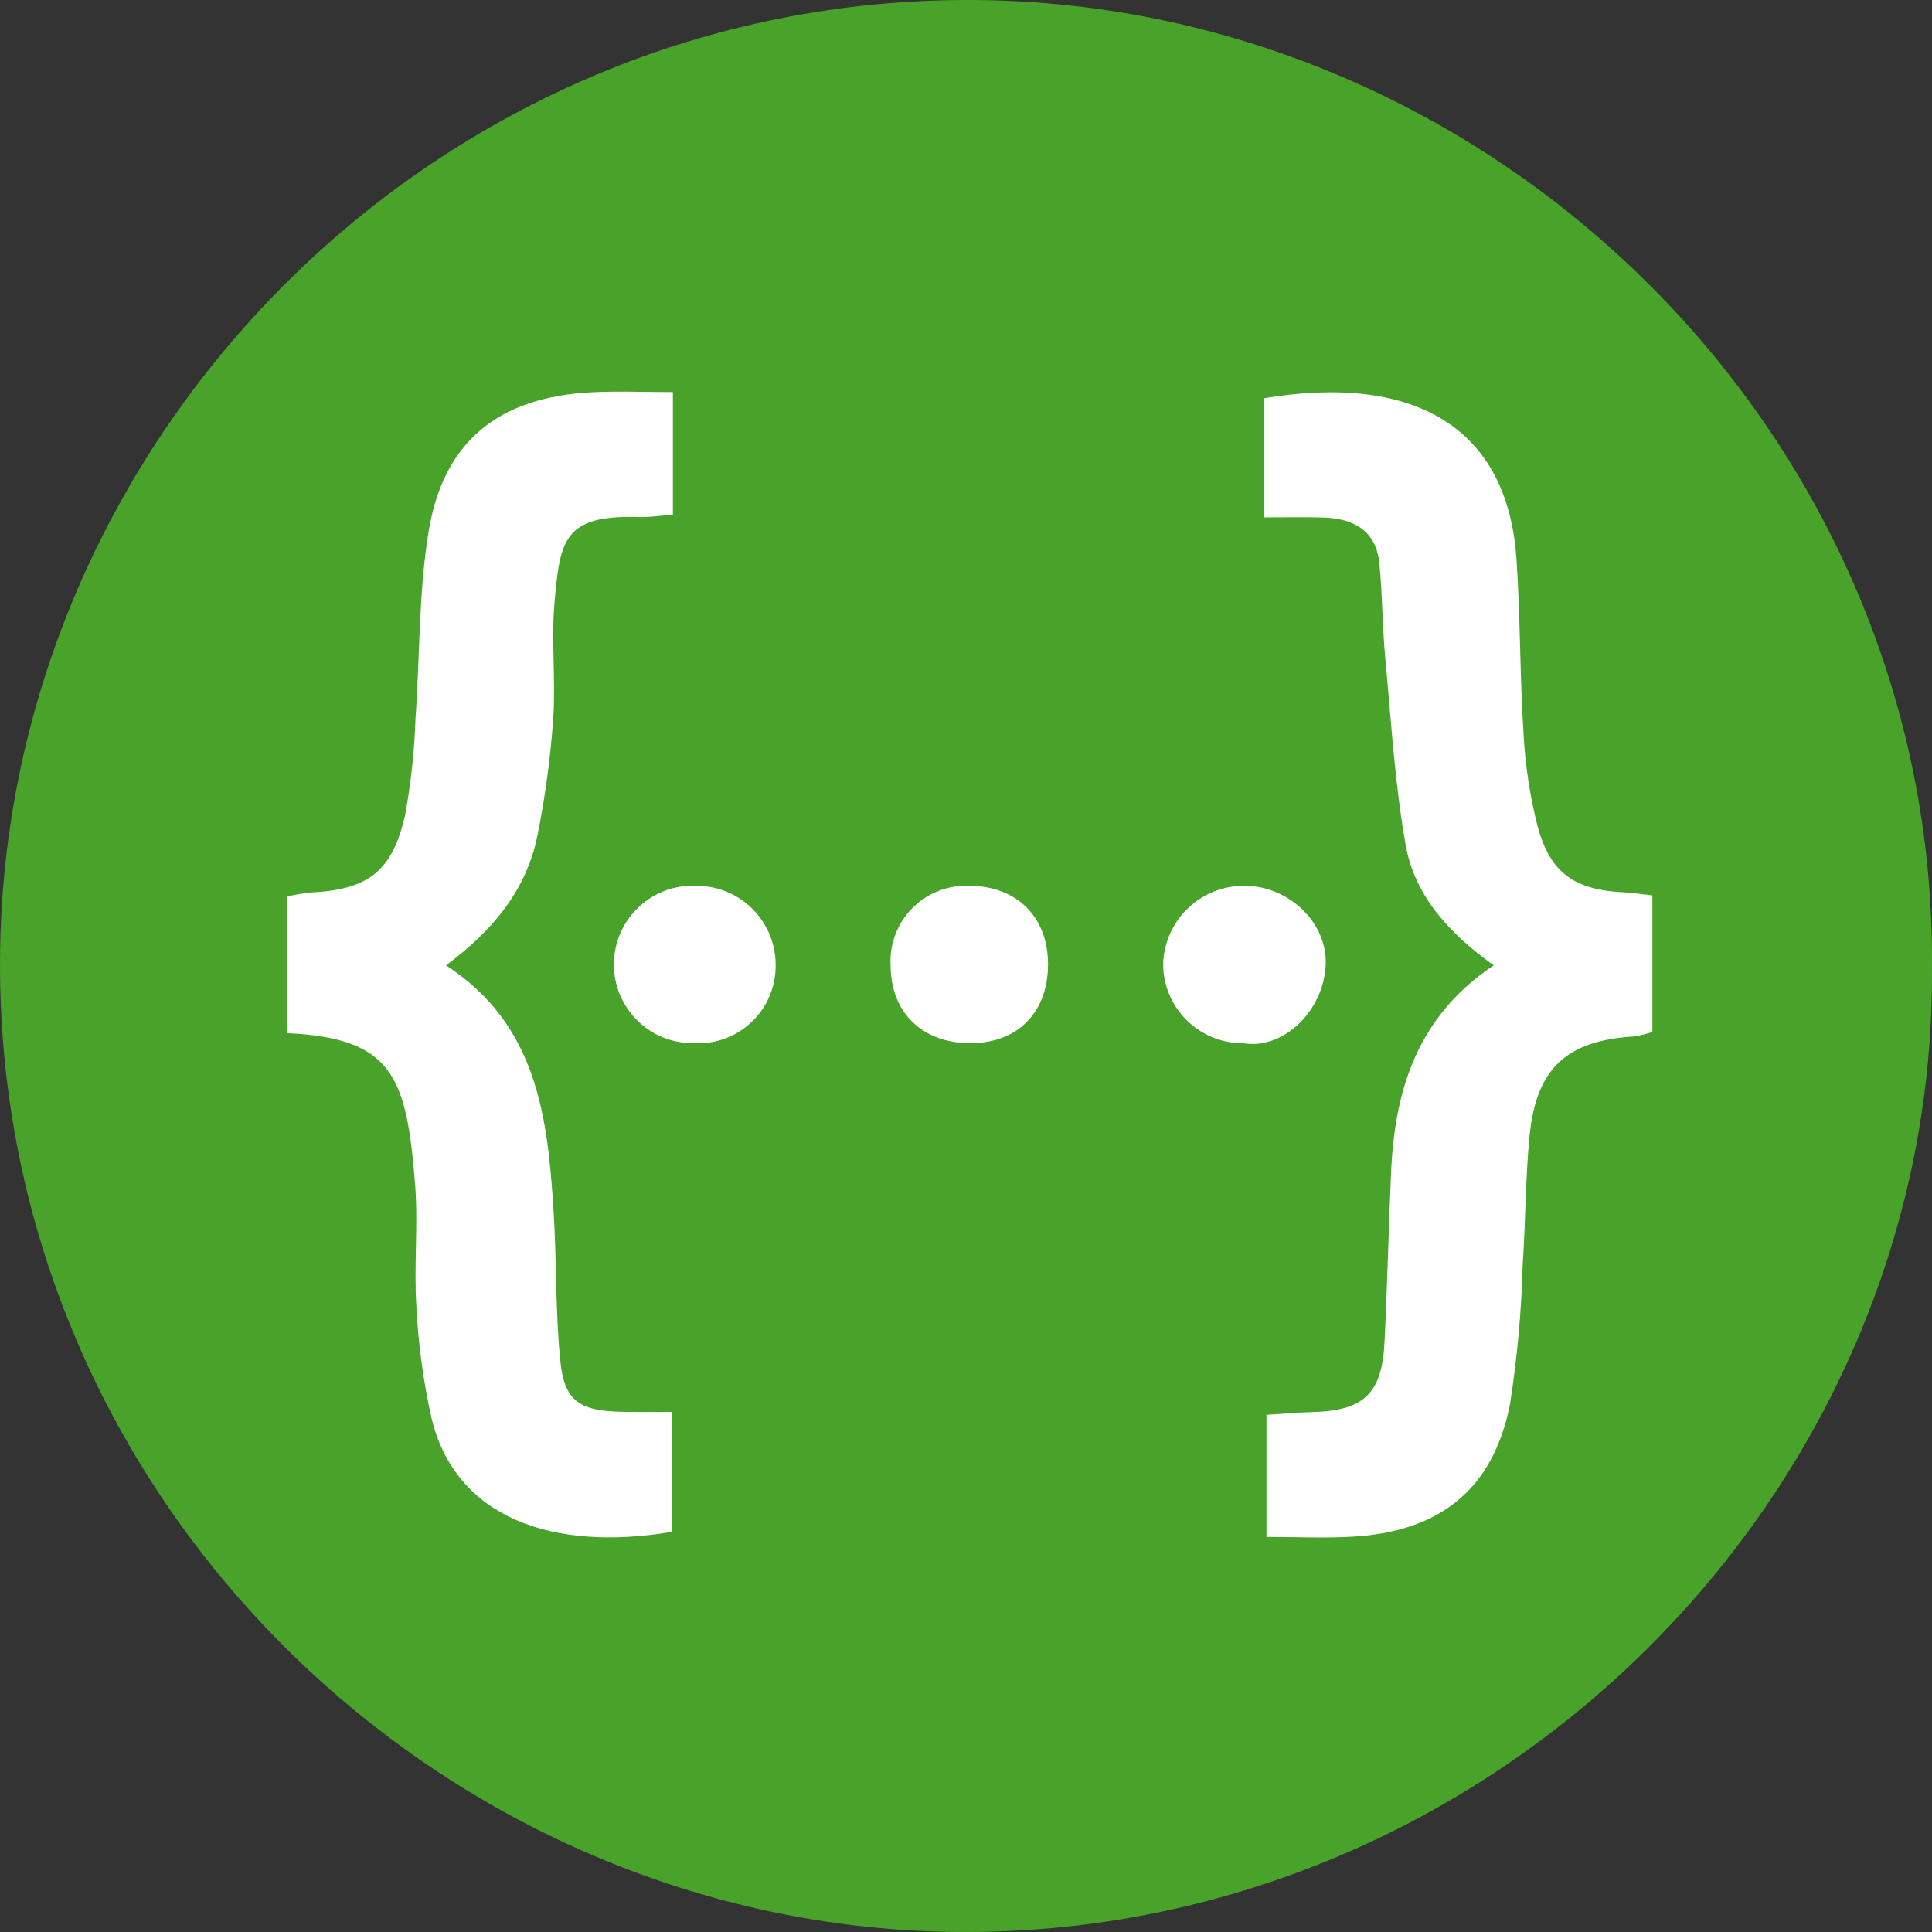 <?xml version="1.0" encoding="UTF-8" standalone="no"?>
<!-- Uploaded to: SVG Repo, www.svgrepo.com, Generator: SVG Repo Mixer Tools -->

<svg
   width="693.75"
   height="693.75"
   viewBox="0 0 222 222"
   version="1.1"
   preserveAspectRatio="xMidYMid"
   id="svg1329"
   sodipodi:docname="swaggerIcon.svg"
   xmlns:inkscape="http://www.inkscape.org/namespaces/inkscape"
   xmlns:sodipodi="http://sodipodi.sourceforge.net/DTD/sodipodi-0.dtd"
   xmlns="http://www.w3.org/2000/svg"
   xmlns:svg="http://www.w3.org/2000/svg">
  <rect x="0" y="0" width="222" height="222" fill="#333333" stroke="none"/>
  <defs
     id="defs1333" />
  <sodipodi:namedview
     id="namedview1331"
     pagecolor="#ffffff"
     bordercolor="#000000"
     borderopacity="0.25"
     inkscape:showpageshadow="2"
     inkscape:pageopacity="0.0"
     inkscape:pagecheckerboard="0"
     inkscape:deskcolor="#d1d1d1"
     showgrid="false" />
  <g
     id="g1327"
     transform="translate(-17,-17)">
    <path
       d="M 127.185,238.997 C 68.032,238.589 16.604,189.499 17.002,127.131 17.386,67.119 67.255,16.592 128.963,17.002 c 59.971,0.399 110.569,50.18 110.033,111.167 0.497,60.433 -50.348,111.255 -111.811,110.828 z m 0,0 C 68.032,238.589 16.604,189.499 17.002,127.131 17.386,67.119 67.255,16.592 128.963,17.002 c 59.971,0.399 110.569,50.18 110.033,111.167 0.497,60.433 -50.348,111.255 -111.811,110.828 z"
       fill="#49a32b"
       id="path1323" />
    <path
       d="m 169.327,127.956 c -0.285,5.29 -4.906,9.683 -9.461,8.916 -0.022,0 -0.045,0 -0.068,0 -5.045,0.007 -9.14,-4.078 -9.145,-9.123 0.172,-5.059 4.367,-9.046 9.427,-8.96 5.045,0.025 9.52,4.288 9.247,9.167 z m -81.126,51.264 c 1.902,0.056 3.806,0.015 6,0.015 v 13.786 c -13.635,2.305 -24.866,-1.566 -27.622,-13.091 -0.944,-4.238 -1.524,-8.549 -1.736,-12.886 -0.293,-4.592 0.214,-9.235 -0.136,-13.819 C 63.737,140.613 62.103,136.307 50,135.711 v -15.696 c 0.867,-0.203 1.747,-0.353 2.632,-0.452 6.636,-0.327 9.433,-2.361 10.917,-8.897 0.675,-3.673 1.076,-7.39 1.194,-11.122 0.526,-7.217 0.339,-14.551 1.541,-21.651 1.738,-10.267 8.112,-15.255 18.64,-15.813 2.996,-0.161 6.001,-0.025 9.396,-0.025 v 14.091 c -1.397,0.099 -2.677,0.302 -3.949,0.264 -8.58,-0.263 -9.024,2.659 -9.65,9.762 -0.391,4.454 0.148,8.985 -0.155,13.454 -0.317,4.447 -0.912,8.871 -1.781,13.245 -1.238,6.339 -5.135,11.053 -10.535,15.054 10.484,6.822 11.677,17.423 12.357,28.187 0.366,5.785 0.199,11.61 0.786,17.366 0.458,4.468 2.195,5.607 6.809,5.744 z m 8.836,-60.431 c 0.054,0 0.108,0 0.162,0 5.012,0.083 9.01,4.213 8.927,9.227 0,0.165 -0.005,0.328 -0.015,0.492 -0.282,4.899 -4.481,8.641 -9.381,8.359 -0.197,0.004 -0.394,0 -0.591,-0.01 -4.989,-0.248 -8.833,-4.494 -8.586,-9.483 0.248,-4.989 4.494,-8.833 9.483,-8.586 z m 31.236,0 c 5.482,-0.042 9.123,3.51 9.152,8.93 0.03,5.565 -3.422,9.126 -8.869,9.149 -5.539,0.025 -9.186,-3.479 -9.216,-8.866 -0.016,-0.275 -0.02,-0.55 -0.012,-0.825 0.154,-4.786 4.159,-8.542 8.945,-8.388 z m 65.4,-6.866 c 1.458,5.447 4.298,7.361 10.032,7.623 0.94,0.044 1.875,0.203 3.163,0.346 v 15.692 c -0.697,0.229 -1.412,0.4 -2.138,0.512 -7.684,0.478 -11.186,3.63 -11.963,11.335 -0.496,4.918 -0.455,9.891 -0.795,14.828 -0.143,5.42 -0.636,10.824 -1.476,16.18 -1.961,9.703 -8.019,14.544 -18.029,15.135 -3.222,0.191 -6.467,0.03 -9.94,0.03 v -14.026 c 1.87,-0.116 3.52,-0.275 5.174,-0.315 5.981,-0.143 8.095,-2.071 8.388,-8.011 0.324,-6.525 0.466,-13.059 0.757,-19.585 0.423,-9.434 3.007,-17.861 11.795,-23.745 -5.029,-3.585 -9.066,-7.928 -10.112,-13.783 -1.265,-7.097 -1.674,-14.351 -2.354,-21.548 -0.336,-3.598 -0.32,-7.227 -0.671,-10.821 -0.379,-3.881 -3.045,-5.223 -6.577,-5.311 -2.023,-0.049 -4.055,-0.009 -6.642,-0.009 v -13.696 c 16.509,-2.741 27.914,2.752 28.973,18.548 0.444,6.633 0.379,13.297 0.803,19.93 0.187,3.609 0.726,7.19 1.612,10.692 z"
       fill="#ffffff"
       id="path1325" />
  </g>
</svg>
